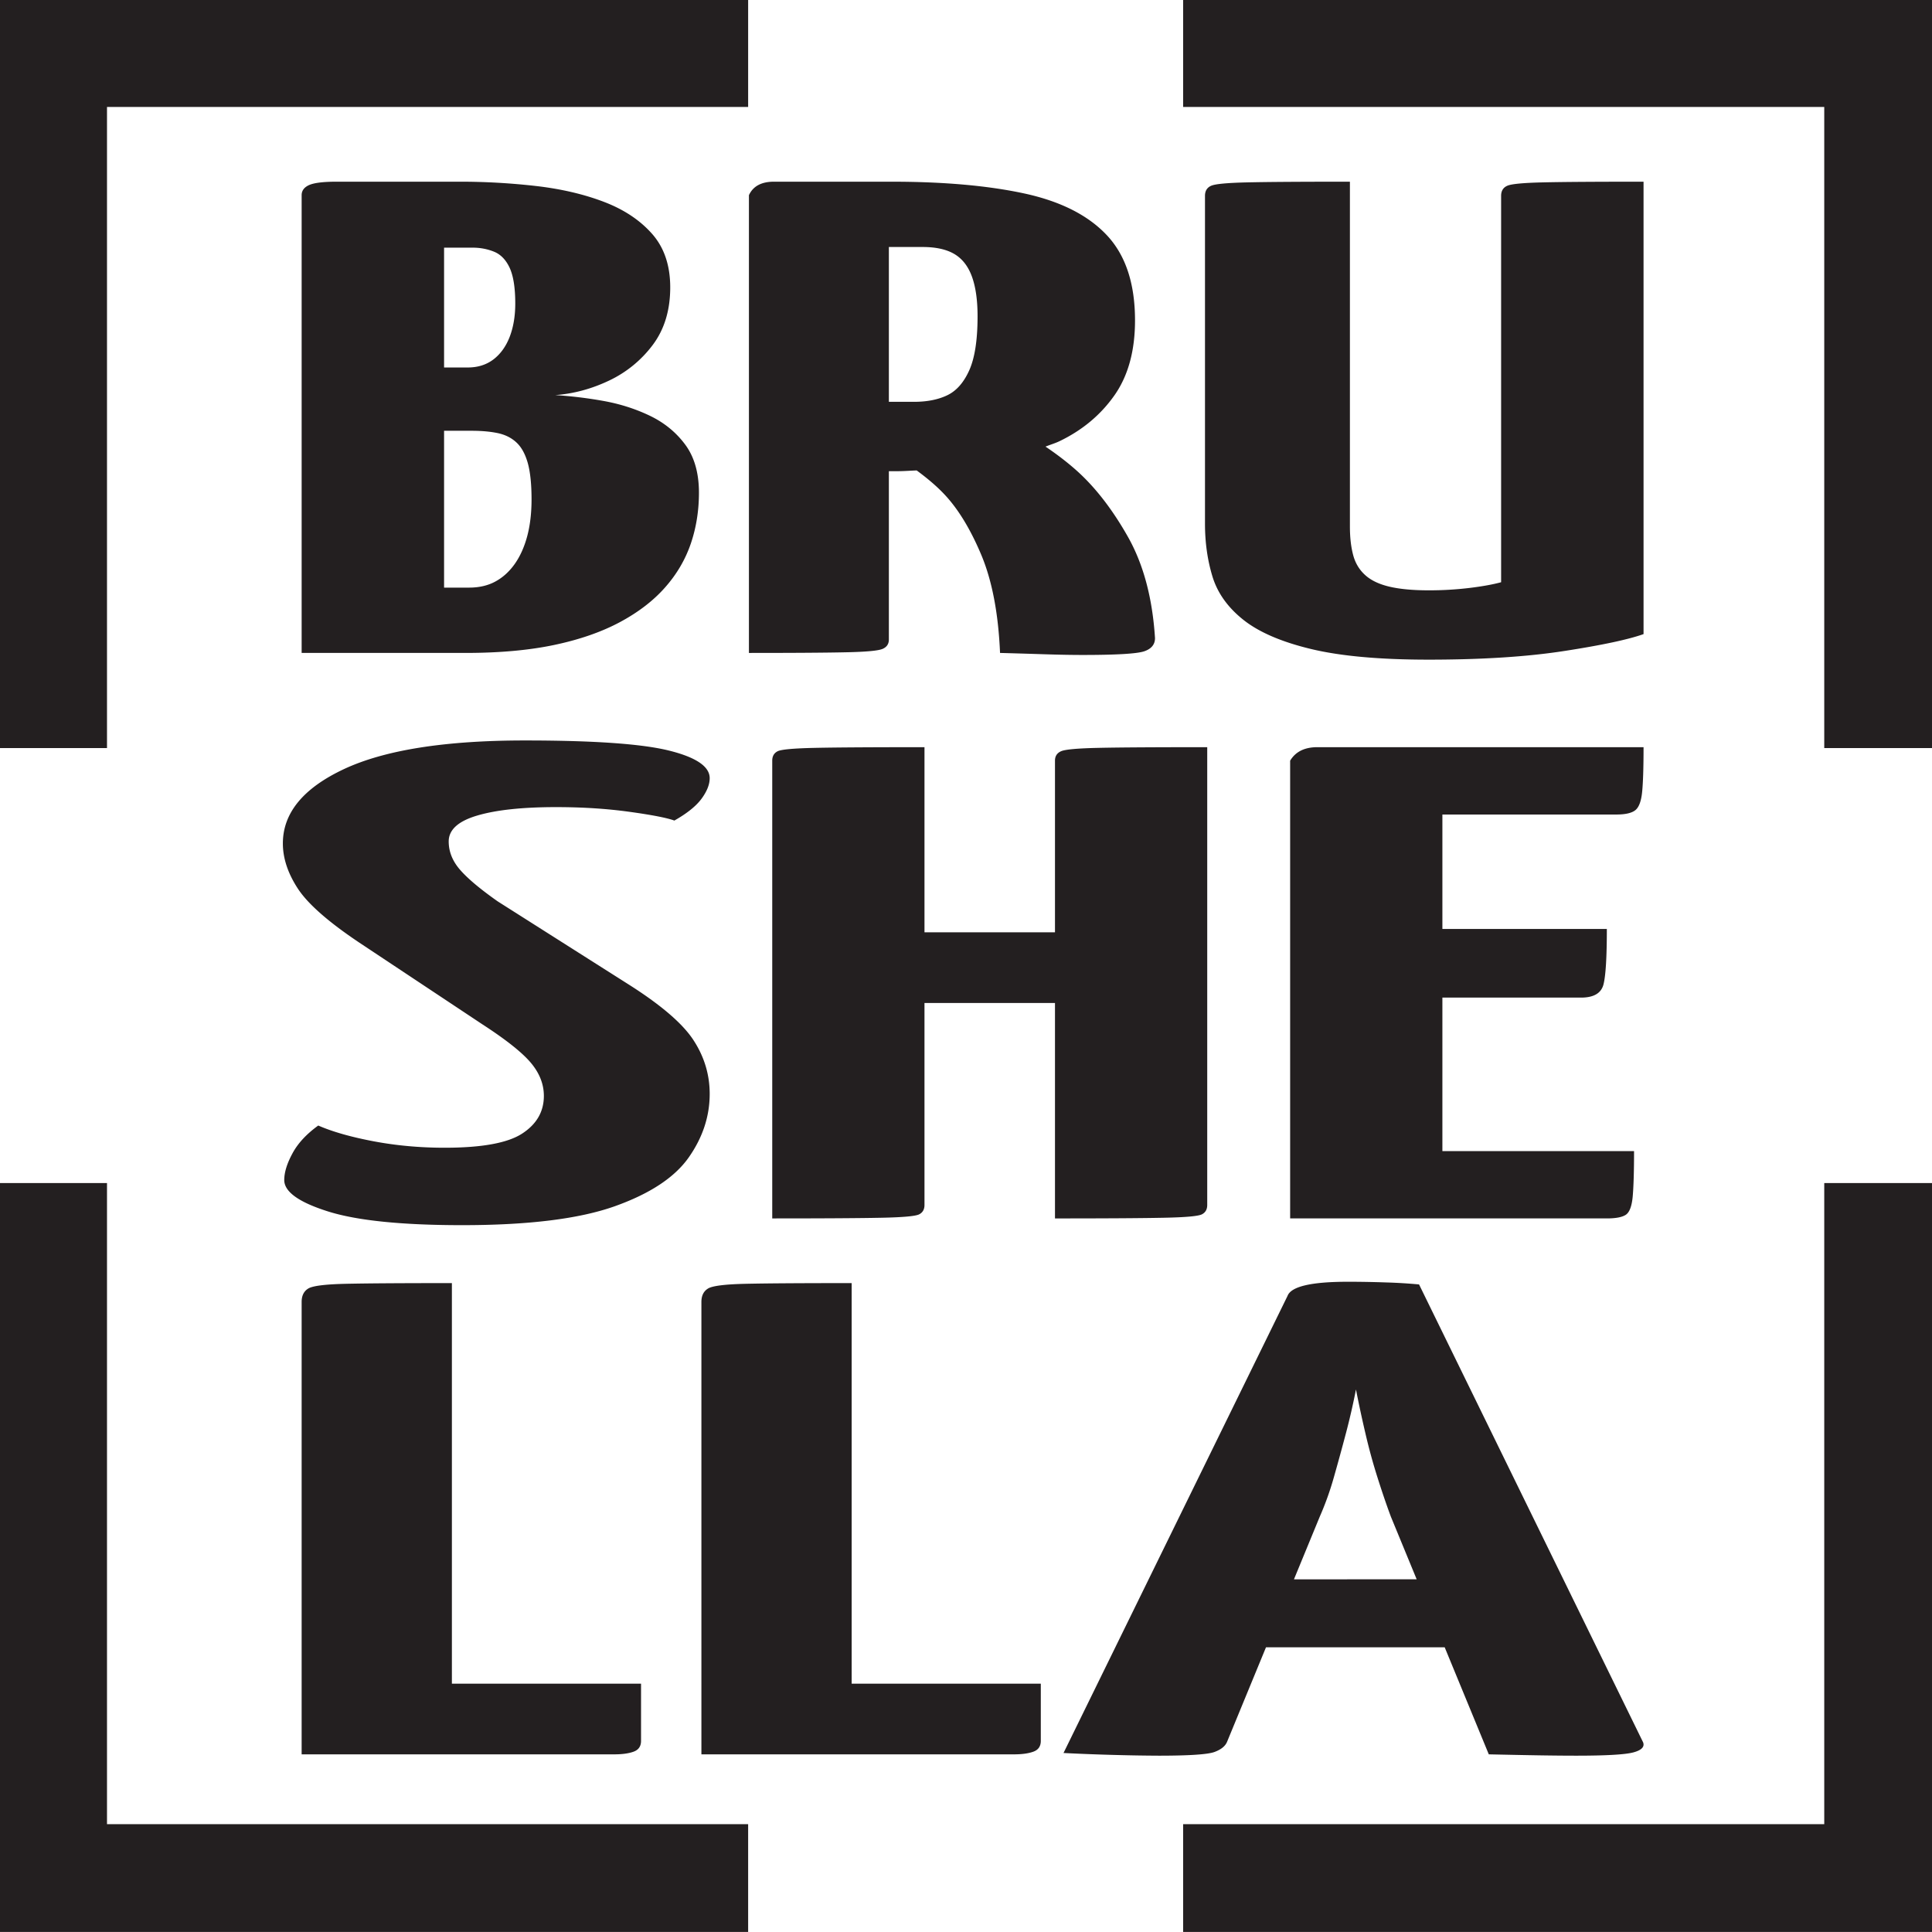 <svg xmlns="http://www.w3.org/2000/svg" width="377.953" height="377.953" viewBox="0 0 283.465 283.465"><defs><clipPath id="a"><path d="M0 0h283.465v283.465H0Z"/></clipPath></defs><g fill="#231f20"><path d="M0 0v109.757h15.699V15.69h94.069V0ZM173.59 0v15.69h94.066v94.067h15.81V0ZM267.656 173.579v94.068H173.59v15.808h109.876V173.579ZM0 173.579v109.876h109.768v-15.808H15.699v-94.068Z"/><g clip-path="url(#a)"><path d="M65.155 63.204h4.035c1.466 0 2.747.115 3.85.345 1.094.234 2.016.694 2.746 1.384.737.689 1.281 1.695 1.653 3.012.364 1.317.55 3.098.55 5.335 0 2.04-.22 3.851-.646 5.431-.428 1.581-1.04 2.931-1.832 4.051-.799 1.121-1.742 1.974-2.844 2.567-1.095.594-2.383.887-3.849.887h-3.663Zm0-26.867h4.214c1.101 0 2.141.2 3.12.594.977.397 1.741 1.187 2.291 2.37.545 1.188.82 2.931.82 5.235 0 1.844-.275 3.476-.82 4.889-.55 1.418-1.349 2.52-2.38 3.31-1.048.79-2.295 1.183-3.76 1.183h-3.485Zm16.222 58.278c3.725-.79 6.934-1.911 9.626-3.361 2.686-1.447 4.89-3.142 6.596-5.086 1.715-1.941 2.961-4.081 3.76-6.418.792-2.338 1.191-4.823 1.191-7.461 0-2.893-.674-5.249-2.017-7.06-1.343-1.81-3.085-3.227-5.22-4.247-2.14-1.021-4.434-1.744-6.878-2.174a62.67 62.67 0 0 0-6.968-.839c2.692-.196 5.315-.905 7.884-2.122a17.15 17.15 0 0 0 6.417-5.234c1.707-2.275 2.568-5.09 2.568-8.448 0-3.224-.888-5.843-2.658-7.85-1.776-2.01-4.124-3.572-7.057-4.693-2.933-1.12-6.232-1.892-9.902-2.322a98.208 98.208 0 0 0-11.368-.642H49.387c-1.956 0-3.298.167-4.035.494-.73.329-1.095.823-1.095 1.484v67.163h24.01c5.013 0 9.378-.393 13.11-1.184M135.36 36.24c1.956 0 3.512.346 4.675 1.036 1.164.694 2.018 1.796 2.569 3.309.55 1.518.826 3.458.826 5.828 0 3.425-.4 6.044-1.191 7.854-.8 1.81-1.866 3.046-3.21 3.703-1.35.66-2.994.986-4.95.986h-3.663V36.24Zm-5.866 58.965c.613-.26.922-.723.922-1.38V69.133h1.28c.945 0 1.867-.078 2.802-.11 1.515 1.117 2.907 2.277 4.07 3.515 2.018 2.14 3.822 5.105 5.413 8.889 1.584 3.788 2.5 8.577 2.747 14.372 2.32.063 4.524.13 6.603.197 2.072.067 3.904.1 5.495.1 5.013 0 8.035-.182 9.076-.545 1.04-.36 1.562-1.002 1.562-1.926-.371-5.858-1.687-10.796-3.945-14.813-2.266-4.018-4.765-7.26-7.512-9.731-1.363-1.221-2.902-2.405-4.608-3.554.67-.274 1.394-.481 2.04-.79 3.36-1.615 6.045-3.855 8.062-6.72 2.018-2.863 3.03-6.532 3.03-11.01 0-5.398-1.378-9.564-4.131-12.495-2.748-2.931-6.783-4.971-12.098-6.125-5.316-1.15-11.822-1.73-19.521-1.73h-17.234c-1.832 0-3.058.662-3.663 1.979v67.163c6.72 0 11.513-.033 14.39-.1 2.872-.063 4.607-.23 5.22-.494M226.387 26.758c-2.878.067-4.62.23-5.226.493-.613.264-.916.757-.916 1.481v56.693c-1.225.334-2.781.613-4.674.843a49.6 49.6 0 0 1-5.964.345c-2.321 0-4.248-.182-5.77-.542-1.528-.363-2.72-.938-3.573-1.729-.861-.79-1.44-1.78-1.742-2.964-.31-1.187-.462-2.567-.462-4.147V26.658c-7.085 0-12.098.033-15.031.1s-4.71.23-5.316.493c-.612.264-.916.757-.916 1.481v48.102c0 2.767.365 5.35 1.096 7.753.736 2.404 2.23 4.511 4.496 6.322 2.258 1.81 5.557 3.246 9.894 4.296 4.338 1.053 10.115 1.58 17.324 1.58 7.822 0 14.487-.426 19.982-1.283 5.502-.853 9.35-1.677 11.554-2.467V26.658c-6.968 0-11.891.033-14.756.1M101.737 152.595c-1.595-2.438-4.787-5.172-9.573-8.199l-19.147-12.15c-2.524-1.777-4.36-3.309-5.483-4.593-1.13-1.283-1.7-2.682-1.7-4.195 0-1.714 1.4-2.98 4.194-3.803 2.787-.824 6.645-1.235 11.566-1.235 3.851 0 7.446.23 10.765.69 3.325.46 5.521.89 6.584 1.283 1.857-1.05 3.191-2.122 3.992-3.209.795-1.087 1.192-2.089 1.192-3.012 0-1.71-1.993-3.06-5.978-4.05-3.993-.988-11.04-1.482-21.147-1.482-11.7 0-20.54 1.4-26.525 4.196-5.978 2.801-8.974 6.441-8.974 10.915 0 2.174.734 4.381 2.194 6.618 1.461 2.241 4.458 4.875 8.975 7.902l18.15 12.05c3.454 2.241 5.813 4.118 7.08 5.631 1.265 1.514 1.894 3.127 1.894 4.838 0 2.308-1.063 4.152-3.19 5.532-2.128 1.383-5.918 2.073-11.365 2.073-3.595 0-7.048-.312-10.375-.935-3.325-.627-6.052-1.398-8.172-2.322-1.73 1.25-2.997 2.615-3.79 4.1-.802 1.48-1.199 2.782-1.199 3.898 0 1.715 2.128 3.246 6.382 4.593 4.255 1.35 10.832 2.026 19.746 2.026 9.701 0 17.147-.924 22.338-2.764 5.184-1.844 8.802-4.229 10.87-7.16 2.06-2.93 3.086-6.044 3.086-9.334 0-2.83-.794-5.464-2.39-7.902M170.84 178.667c3.125-.062 4.952-.229 5.492-.493.524-.26.794-.723.794-1.38v-67.167c-7.581 0-12.9.033-15.956.1-3.057.067-4.884.23-5.483.493-.6.264-.9.724-.9 1.384v25.187h-19.146v-27.164c-7.573 0-12.93.033-16.052.1-3.124.067-4.952.23-5.484.493-.532.264-.802.724-.802 1.384v67.164c7.58 0 12.93-.034 16.06-.1 3.117-.063 4.953-.23 5.484-.494.525-.26.794-.723.794-1.38V147.16h19.147v31.61c7.58 0 12.929-.035 16.053-.102M189.291 111.605v67.163h46.466c1.326 0 2.262-.182 2.794-.541.532-.364.861-1.236.996-2.62.128-1.384.203-3.62.203-6.715h-28.121V146.37h20.338c1.865 0 2.959-.642 3.296-1.925.329-1.284.494-4 .494-8.148h-24.128v-16.79h25.521c1.333 0 2.262-.215 2.794-.642.532-.43.862-1.335.996-2.72.135-1.38.203-3.554.203-6.518h-47.867c-1.865 0-3.191.66-3.985 1.978M66.302 188.258c-7.223 0-12.375.033-15.45.1-3.09.067-4.96.296-5.612.69-.658.397-.983 1.054-.983 1.978V257.4h45.857c1.183 0 2.13-.13 2.854-.394.724-.263 1.086-.79 1.086-1.58v-8.399H66.302ZM124.956 188.258c-7.223 0-12.375.033-15.45.1-3.09.067-4.96.296-5.612.69-.658.397-.983 1.054-.983 1.978V257.4h45.857c1.182 0 2.128-.13 2.853-.394.725-.263 1.087-.79 1.087-1.58v-8.399h-27.752ZM189.852 231.72l3.781-9.187a43.884 43.884 0 0 0 2.071-5.78c.59-2.074 1.182-4.229 1.774-6.47a100.761 100.761 0 0 0 1.471-6.418 175.29 175.29 0 0 0 1.382 6.418 83.313 83.313 0 0 0 1.768 6.47c.657 2.074 1.309 4 1.974 5.78l3.783 9.186Zm13.525-43.559c-1.9-.066-3.77-.1-5.604-.1-5.382 0-8.339.69-8.863 2.074l-32.869 67.066c2.625.134 5.25.231 7.874.297a268.7 268.7 0 0 0 6.107.097c4.458 0 7.179-.182 8.161-.54.99-.365 1.612-.873 1.87-1.533l5.694-13.827h26.22l6.47 15.704c2.882.063 5.381.115 7.48.148 2.093.033 3.867.048 5.316.048 4.457 0 7.281-.163 8.457-.493 1.183-.326 1.642-.823 1.382-1.48l-32.867-67.168a76.464 76.464 0 0 0-4.828-.293"/></g></g></svg>